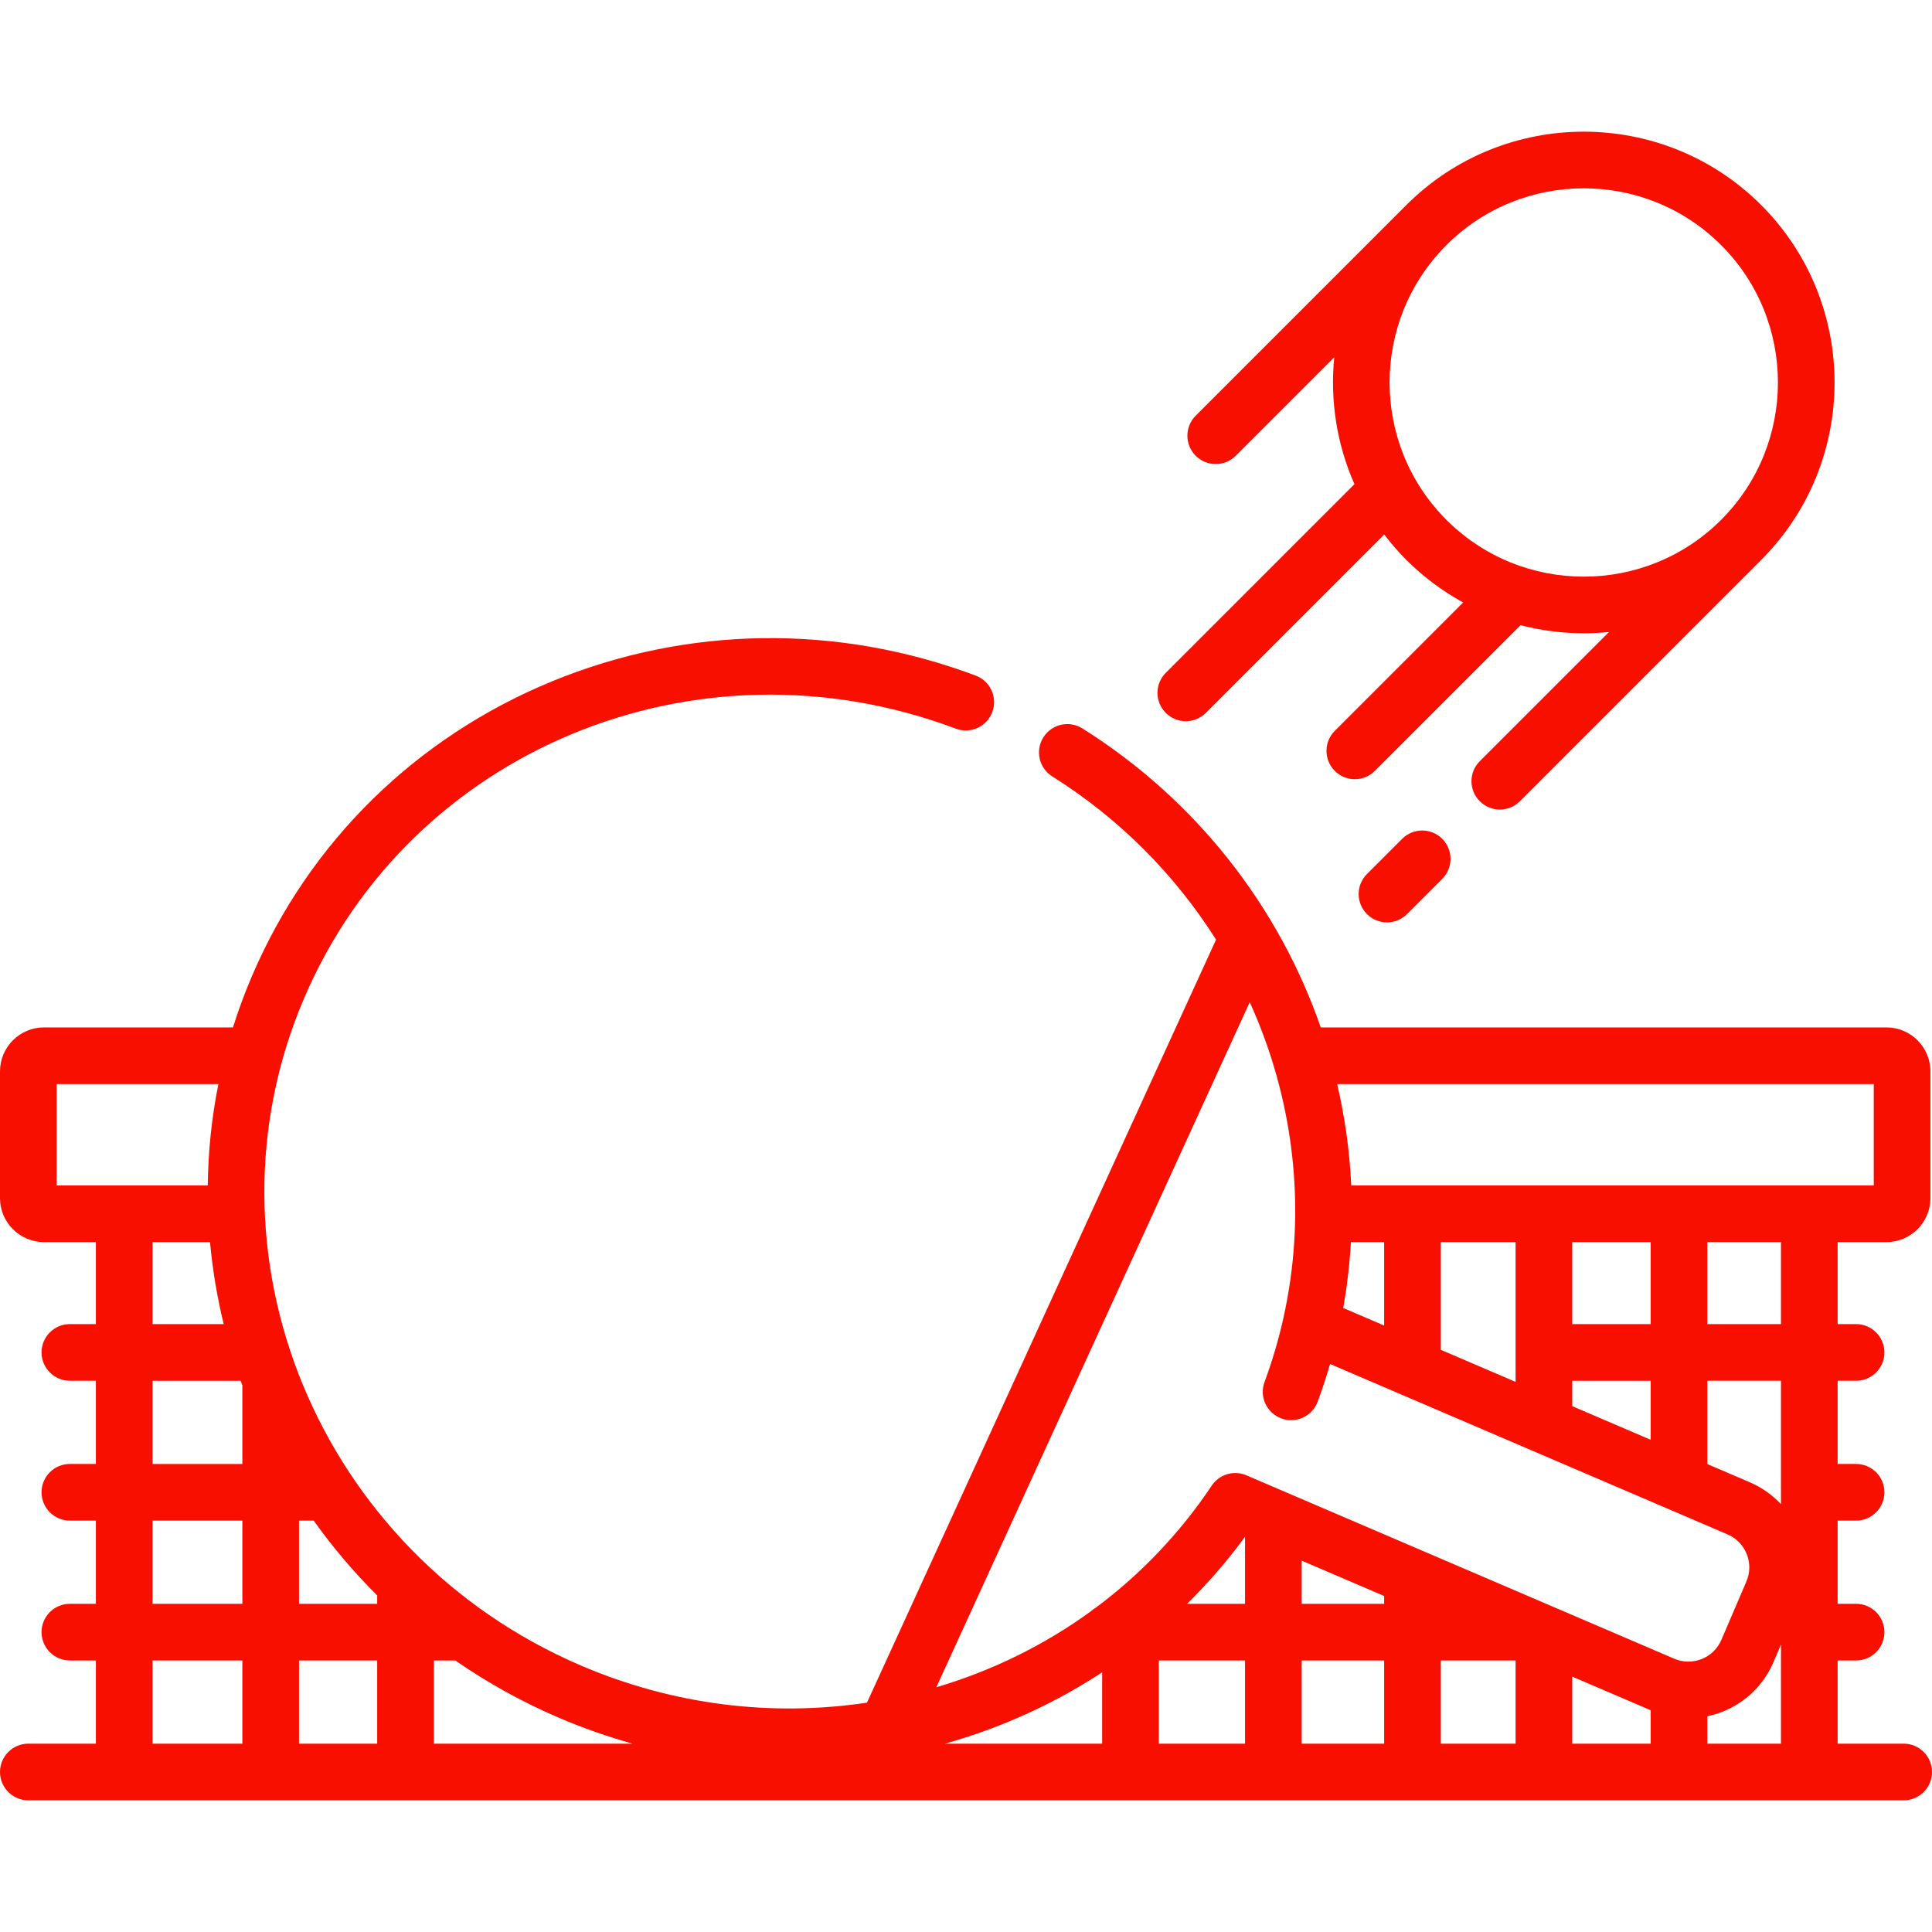 <?xml version="1.0"?>
<svg xmlns="http://www.w3.org/2000/svg" id="Capa_1" enable-background="new 0 0 511.527 511.527" height="512px" viewBox="0 0 511.527 511.527" width="512px" class=""><g><path d="m504.027 461.664h-17.486v-22.029h4.887c4.143 0 7.5-3.358 7.5-7.5s-3.357-7.5-7.5-7.5h-4.887v-22.028h4.887c4.143 0 7.5-3.358 7.5-7.5s-3.357-7.5-7.5-7.5h-4.887v-22.029h4.887c4.143 0 7.5-3.358 7.5-7.5s-3.357-7.5-7.5-7.5h-4.887v-21.715h12.93c6.417 0 11.638-5.22 11.638-11.637v-33.562c0-6.417-5.221-11.637-11.638-11.637h-149.783c-11.065-31.9-32.884-60.174-63.104-79.161-3.51-2.204-8.138-1.146-10.341 2.361-2.204 3.507-1.146 8.137 2.36 10.34 17.939 11.27 32.588 26.167 43.362 43.219l-92.422 202.017c-24.845 3.749-51.065.75-75.75-9.833-69.413-29.753-102.267-109.056-73.236-176.777 28.177-65.729 103.952-97.035 172.503-71.271 3.877 1.458 8.201-.504 9.659-4.382 1.457-3.877-.505-8.202-4.382-9.659-36.581-13.749-76.444-13.199-112.247 1.544-35.979 14.815-64.148 42.465-79.32 77.857-1.946 4.54-3.636 9.127-5.09 13.745h-50.043c-6.417 0-11.637 5.221-11.637 11.637v33.562c0 6.417 5.22 11.637 11.637 11.637h13.75v21.715h-6.887c-4.143 0-7.5 3.358-7.5 7.5s3.357 7.5 7.5 7.5h6.887v22.029h-6.887c-4.143 0-7.5 3.358-7.5 7.5s3.357 7.5 7.5 7.5h6.887v22.028h-6.887c-4.143 0-7.5 3.358-7.5 7.5s3.357 7.5 7.5 7.5h6.887v22.029h-17.887c-4.143 0-7.5 3.358-7.5 7.5s3.357 7.5 7.5 7.5h496.527c4.143 0 7.5-3.358 7.5-7.5s-3.357-7.5-7.5-7.5zm-137.553-37.029h-21.833v-11.432l21.833 9.359zm-36.833 0h-15.352c5.524-5.439 10.668-11.355 15.352-17.748zm-37.833 18.14v18.888h-41.622c14.734-4.135 28.789-10.477 41.622-18.888zm15-3.14h22.833v22.029h-22.833zm37.833 0h21.833v22.029h-21.833zm36.833 0h19.804v22.029h-19.804zm34.803 4.276 20.767 8.902v8.85h-20.767zm35.767 10.499c1.378-.292 2.742-.697 4.077-1.231 6.08-2.431 10.849-7.085 13.428-13.103l1.992-4.647v26.234h-19.497zm19.497-56.153c-2.29-2.453-5.072-4.439-8.249-5.801l-11.248-4.822v-22.057h19.497zm-55.264-25.954v-6.725h20.767v15.627zm-34.803-14.92v-28.521h19.804v37.01zm-25.839-11.076c.029-.161.049-.322.077-.483.286-1.62.549-3.242.778-4.868.014-.098.031-.197.044-.295.021-.146.046-.292.066-.439.017-.124.021-.247.031-.37.49-3.663.841-7.328 1.05-10.989h8.792v22.091zm81.409-17.444v21.715h-20.767v-21.715zm34.497 21.715h-19.497v-21.715h19.497zm24.567-63.551v26.835h-138.345c-.416-9.071-1.676-18.05-3.728-26.835zm-165.218-21.692c10.311 22.728 14.313 48.098 10.778 73.329-.022.156-.048.312-.07.468-.211 1.466-.449 2.931-.711 4.396-.045.252-.089.505-.135.756-.297 1.607-.621 3.213-.98 4.817-1.277 5.694-2.934 11.314-4.964 16.8-1.438 3.885.545 8.199 4.43 9.637.858.318 1.737.468 2.603.468 3.049 0 5.915-1.873 7.034-4.898 1.216-3.284 2.3-6.615 3.276-9.975l18.871 8.09.063.027 34.74 14.892c.021.009.043.019.065.028l35.704 15.305c.021.009.041.018.061.026l15.729 6.743c2.336 1.001 4.142 2.852 5.085 5.211s.912 4.945-.09 7.28l-6.615 15.433c-1.001 2.335-2.852 4.141-5.21 5.084-2.36.943-4.945.912-7.281-.09l-31.539-13.52c-.021-.009-.043-.019-.065-.028l-34.737-14.891c-.023-.01-.045-.02-.068-.029l-46.85-20.083c-3.318-1.422-7.184-.277-9.191 2.727-8.485 12.701-18.894 23.515-30.645 32.284-.493.281-.948.619-1.363 1-12.409 9.016-26.264 15.778-40.906 20.101zm-163.38 196.329h-52.64v-22.029h5.678c8.418 5.837 17.546 10.928 27.334 15.124 6.462 2.769 13.019 5.061 19.628 6.905zm-84.447-59.058c4.995 7.019 10.61 13.653 16.807 19.811v2.218h-20.698v-22.028h3.891zm16.807 37.029v22.029h-20.698v-22.029zm-84.87-152.608h42.82c-1.79 8.923-2.705 17.902-2.809 26.835h-40.011zm25.387 41.836h15.221c.668 7.33 1.882 14.588 3.621 21.715h-18.842zm0 36.715h23.331c.152.424.314.845.469 1.269-.004.1-.015.199-.015.3v20.46h-23.785zm0 37.028h23.785v22.028h-23.785zm0 37.029h23.785v22.029h-23.785z" data-original="#000000" class="active-path" data-old_color="#000000" fill="#f80f00"/><path d="m371.243 222.089-9.322 9.322c-2.93 2.929-2.93 7.677-.001 10.606 1.465 1.465 3.384 2.197 5.304 2.197 1.919 0 3.839-.732 5.303-2.197l9.322-9.322c2.93-2.929 2.93-7.677.001-10.606s-7.678-2.93-10.607 0z" data-original="#000000" class="active-path" data-old_color="#000000" fill="#f80f00"/><path d="m313.958 190.948c1.919 0 3.839-.732 5.304-2.197l47.232-47.232c1.782 2.336 3.722 4.589 5.856 6.723 4.568 4.567 9.648 8.312 15.047 11.269l-33.989 33.989c-2.929 2.929-2.929 7.678 0 10.606 1.465 1.464 3.385 2.197 5.304 2.197s3.839-.732 5.304-2.197l38.578-38.578c5.48 1.417 11.105 2.141 16.732 2.141 2.229 0 4.456-.118 6.676-.34l-34.209 34.209c-2.929 2.929-2.929 7.678 0 10.606 1.465 1.465 3.384 2.197 5.304 2.197 1.919 0 3.839-.732 5.304-2.197l63.902-63.902c25.901-25.902 25.901-68.049 0-93.952-25.904-25.902-68.049-25.902-93.953 0l-55.771 55.772c-2.929 2.929-2.929 7.678 0 10.606 1.465 1.464 3.385 2.197 5.304 2.197s3.839-.732 5.304-2.197l26.078-26.078c-1.138 11.371.651 22.976 5.346 33.598l-49.955 49.955c-2.929 2.929-2.929 7.678 0 10.606 1.463 1.466 3.383 2.199 5.302 2.199zm105.368-141.091c13.171 0 26.343 5.013 36.369 15.04 20.054 20.054 20.054 52.685 0 72.739-20.055 20.054-52.686 20.053-72.738 0-20.054-20.054-20.054-52.685 0-72.739 10.026-10.027 23.198-15.04 36.369-15.04z" data-original="#000000" class="active-path" data-old_color="#000000" fill="#f80f00"/></g> </svg>
